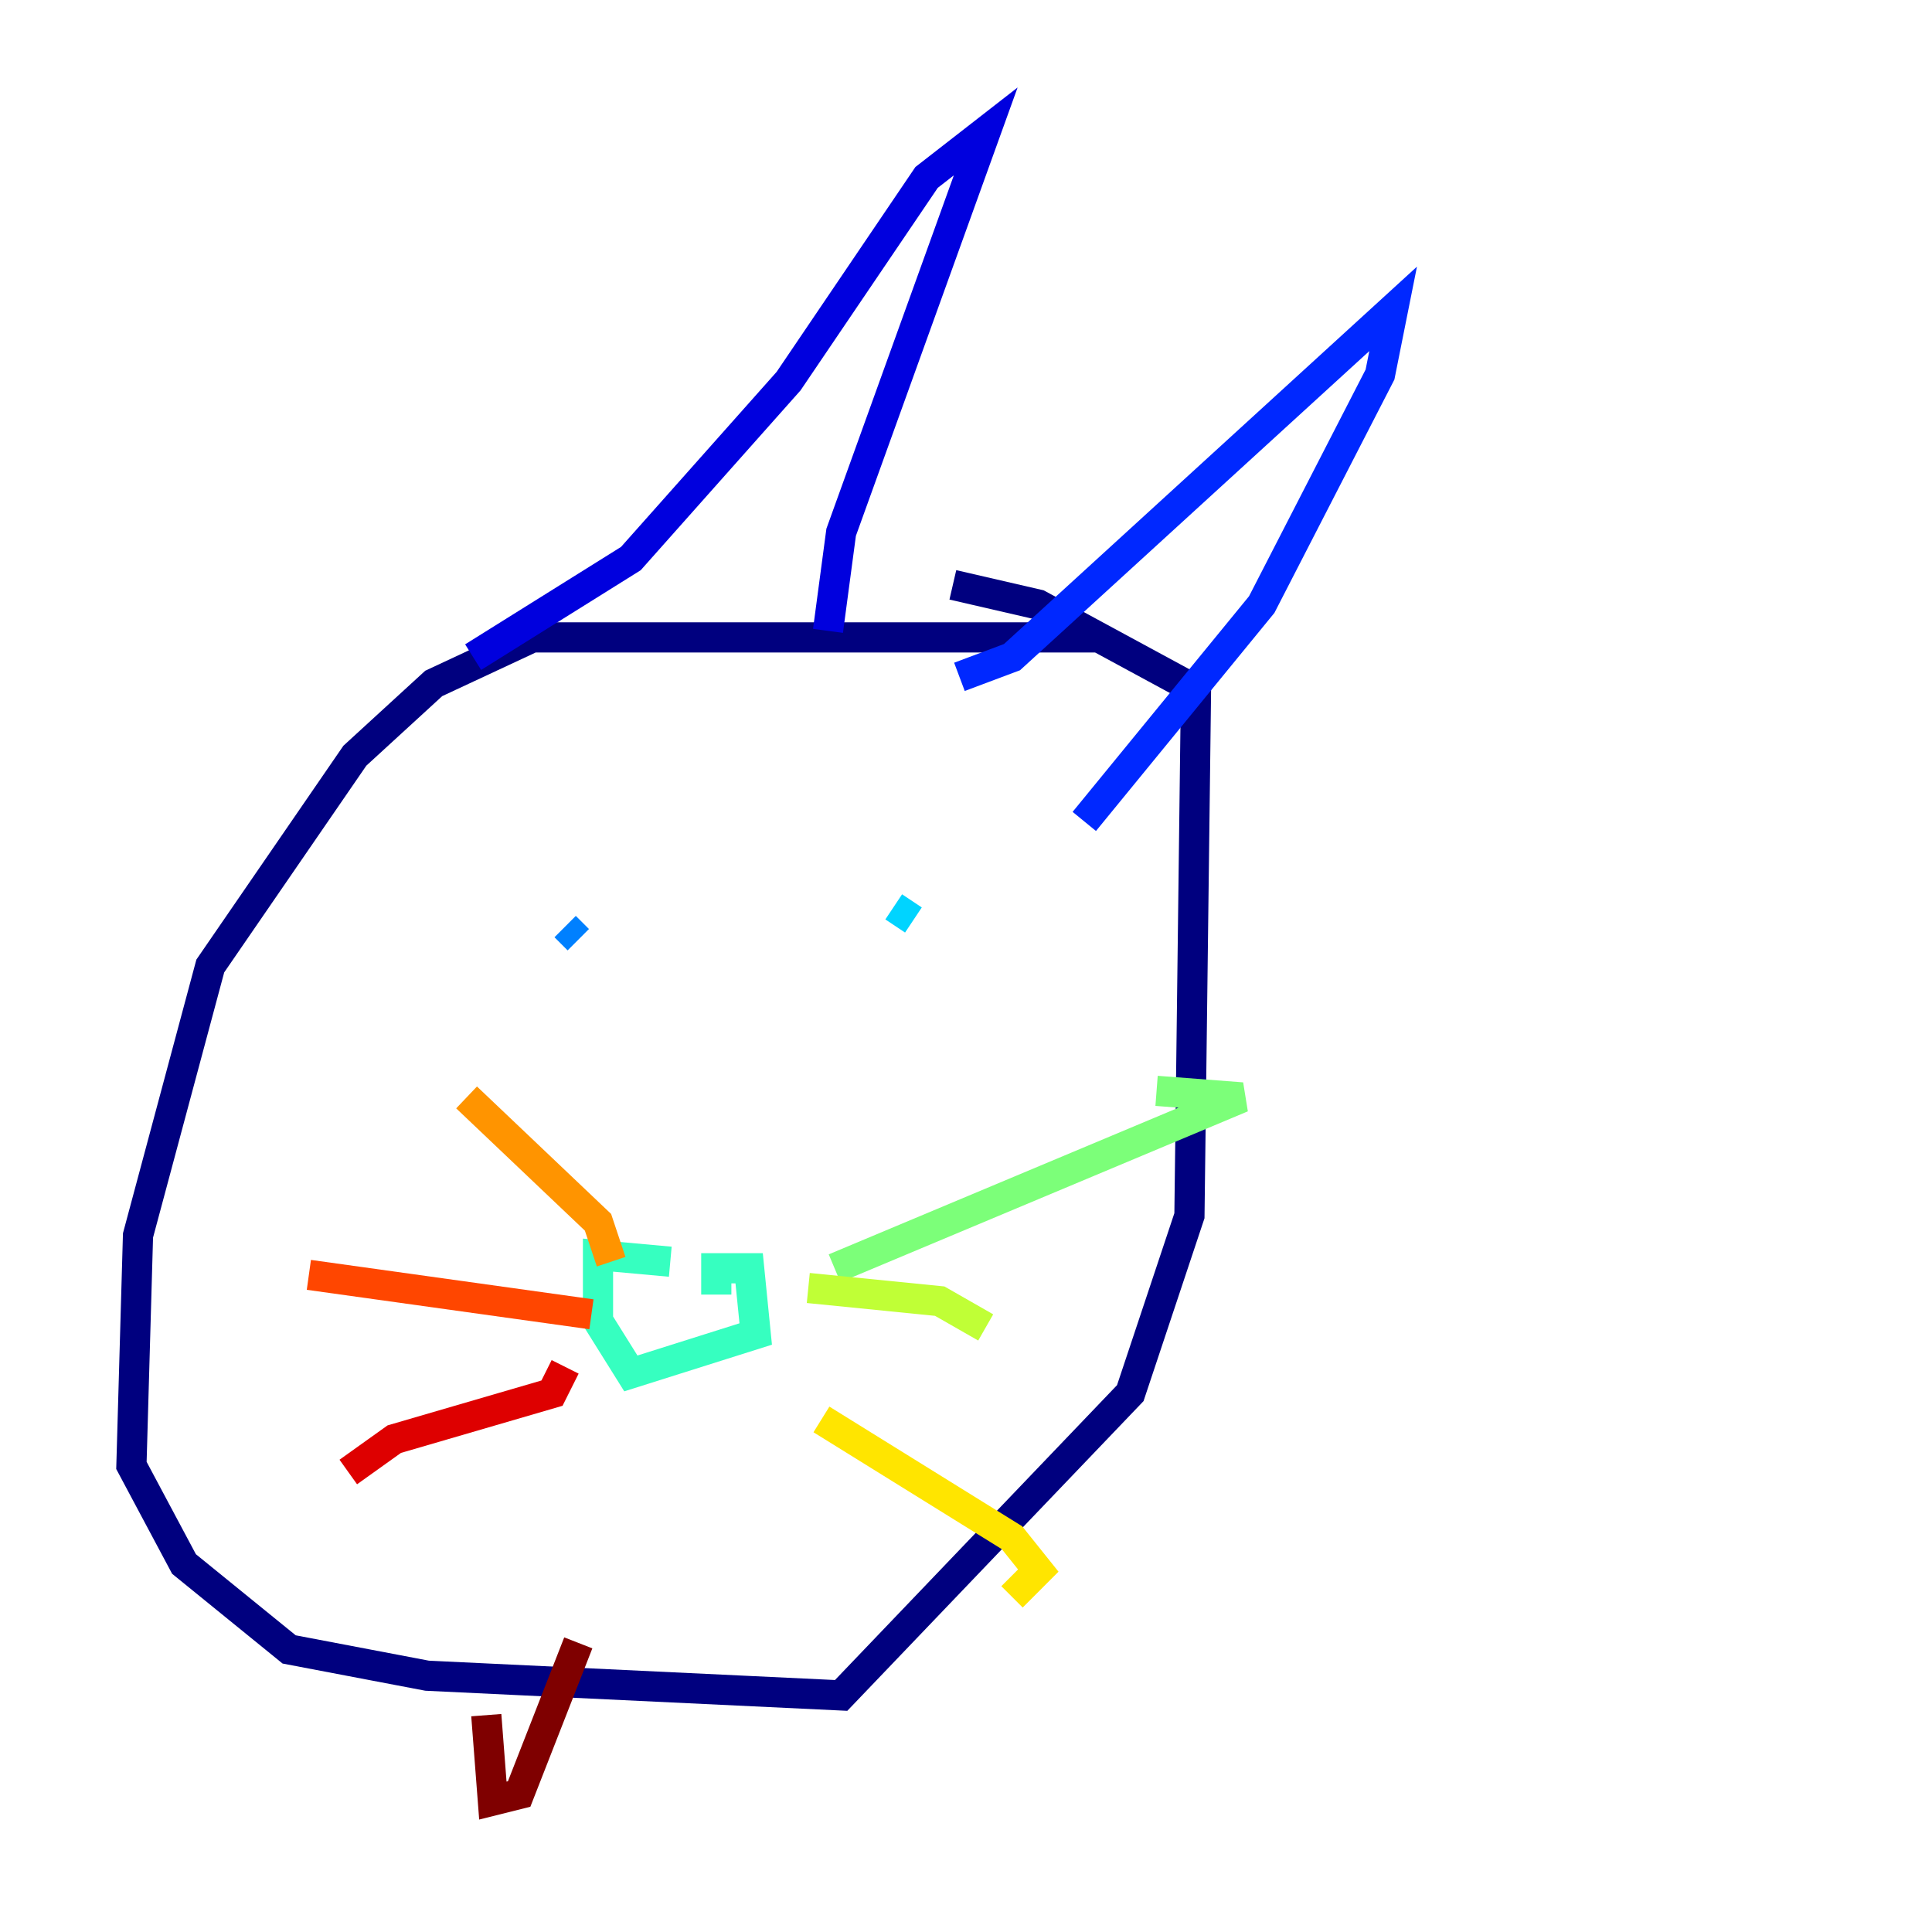 <?xml version="1.0" encoding="utf-8" ?>
<svg baseProfile="tiny" height="128" version="1.2" viewBox="0,0,128,128" width="128" xmlns="http://www.w3.org/2000/svg" xmlns:ev="http://www.w3.org/2001/xml-events" xmlns:xlink="http://www.w3.org/1999/xlink"><defs /><polyline fill="none" points="72.707,42.231 35.265,42.231 28.735,45.279 23.51,50.068 13.932,64.0 9.143,81.85 8.707,97.088 12.191,103.619 19.157,109.279 28.299,111.02 55.728,112.326 74.884,92.299 78.803,80.544 79.238,45.714 68.789,40.054 63.129,38.748" stroke="#00007f" stroke-width="2" /><polyline fill="none" points="31.347,43.537 41.796,37.007 52.245,25.252 61.388,11.755 65.306,8.707 55.728,35.265 54.857,41.796" stroke="#0000de" stroke-width="2" /><polyline fill="none" points="63.565,44.843 67.048,43.537 92.299,20.463 91.429,24.816 83.592,40.054 71.837,54.422" stroke="#0028ff" stroke-width="2" /><polyline fill="none" points="37.442,61.388 38.313,62.258" stroke="#0080ff" stroke-width="2" /><polyline fill="none" points="60.517,60.952 59.211,60.082" stroke="#00d4ff" stroke-width="2" /><polyline fill="none" points="47.456,85.769 47.456,84.027 49.633,84.027 50.068,88.381 41.796,90.993 39.619,87.51 39.619,83.156 44.408,83.592" stroke="#36ffc0" stroke-width="2" /><polyline fill="none" points="55.292,84.027 82.286,72.707 76.626,72.272" stroke="#7cff79" stroke-width="2" /><polyline fill="none" points="53.551,85.333 62.258,86.204 65.306,87.946" stroke="#c0ff36" stroke-width="2" /><polyline fill="none" points="54.422,94.041 67.048,101.878 68.789,104.054 67.048,105.796" stroke="#ffe500" stroke-width="2" /><polyline fill="none" points="40.49,83.592 39.619,80.98 30.912,72.707" stroke="#ff9400" stroke-width="2" /><polyline fill="none" points="39.184,87.075 20.463,84.463" stroke="#ff4600" stroke-width="2" /><polyline fill="none" points="37.442,90.558 36.571,92.299 26.122,95.347 23.075,97.524" stroke="#de0000" stroke-width="2" /><polyline fill="none" points="32.218,113.633 32.653,119.293 34.395,118.857 38.313,108.844" stroke="#7f0000" stroke-width="2" /></svg>